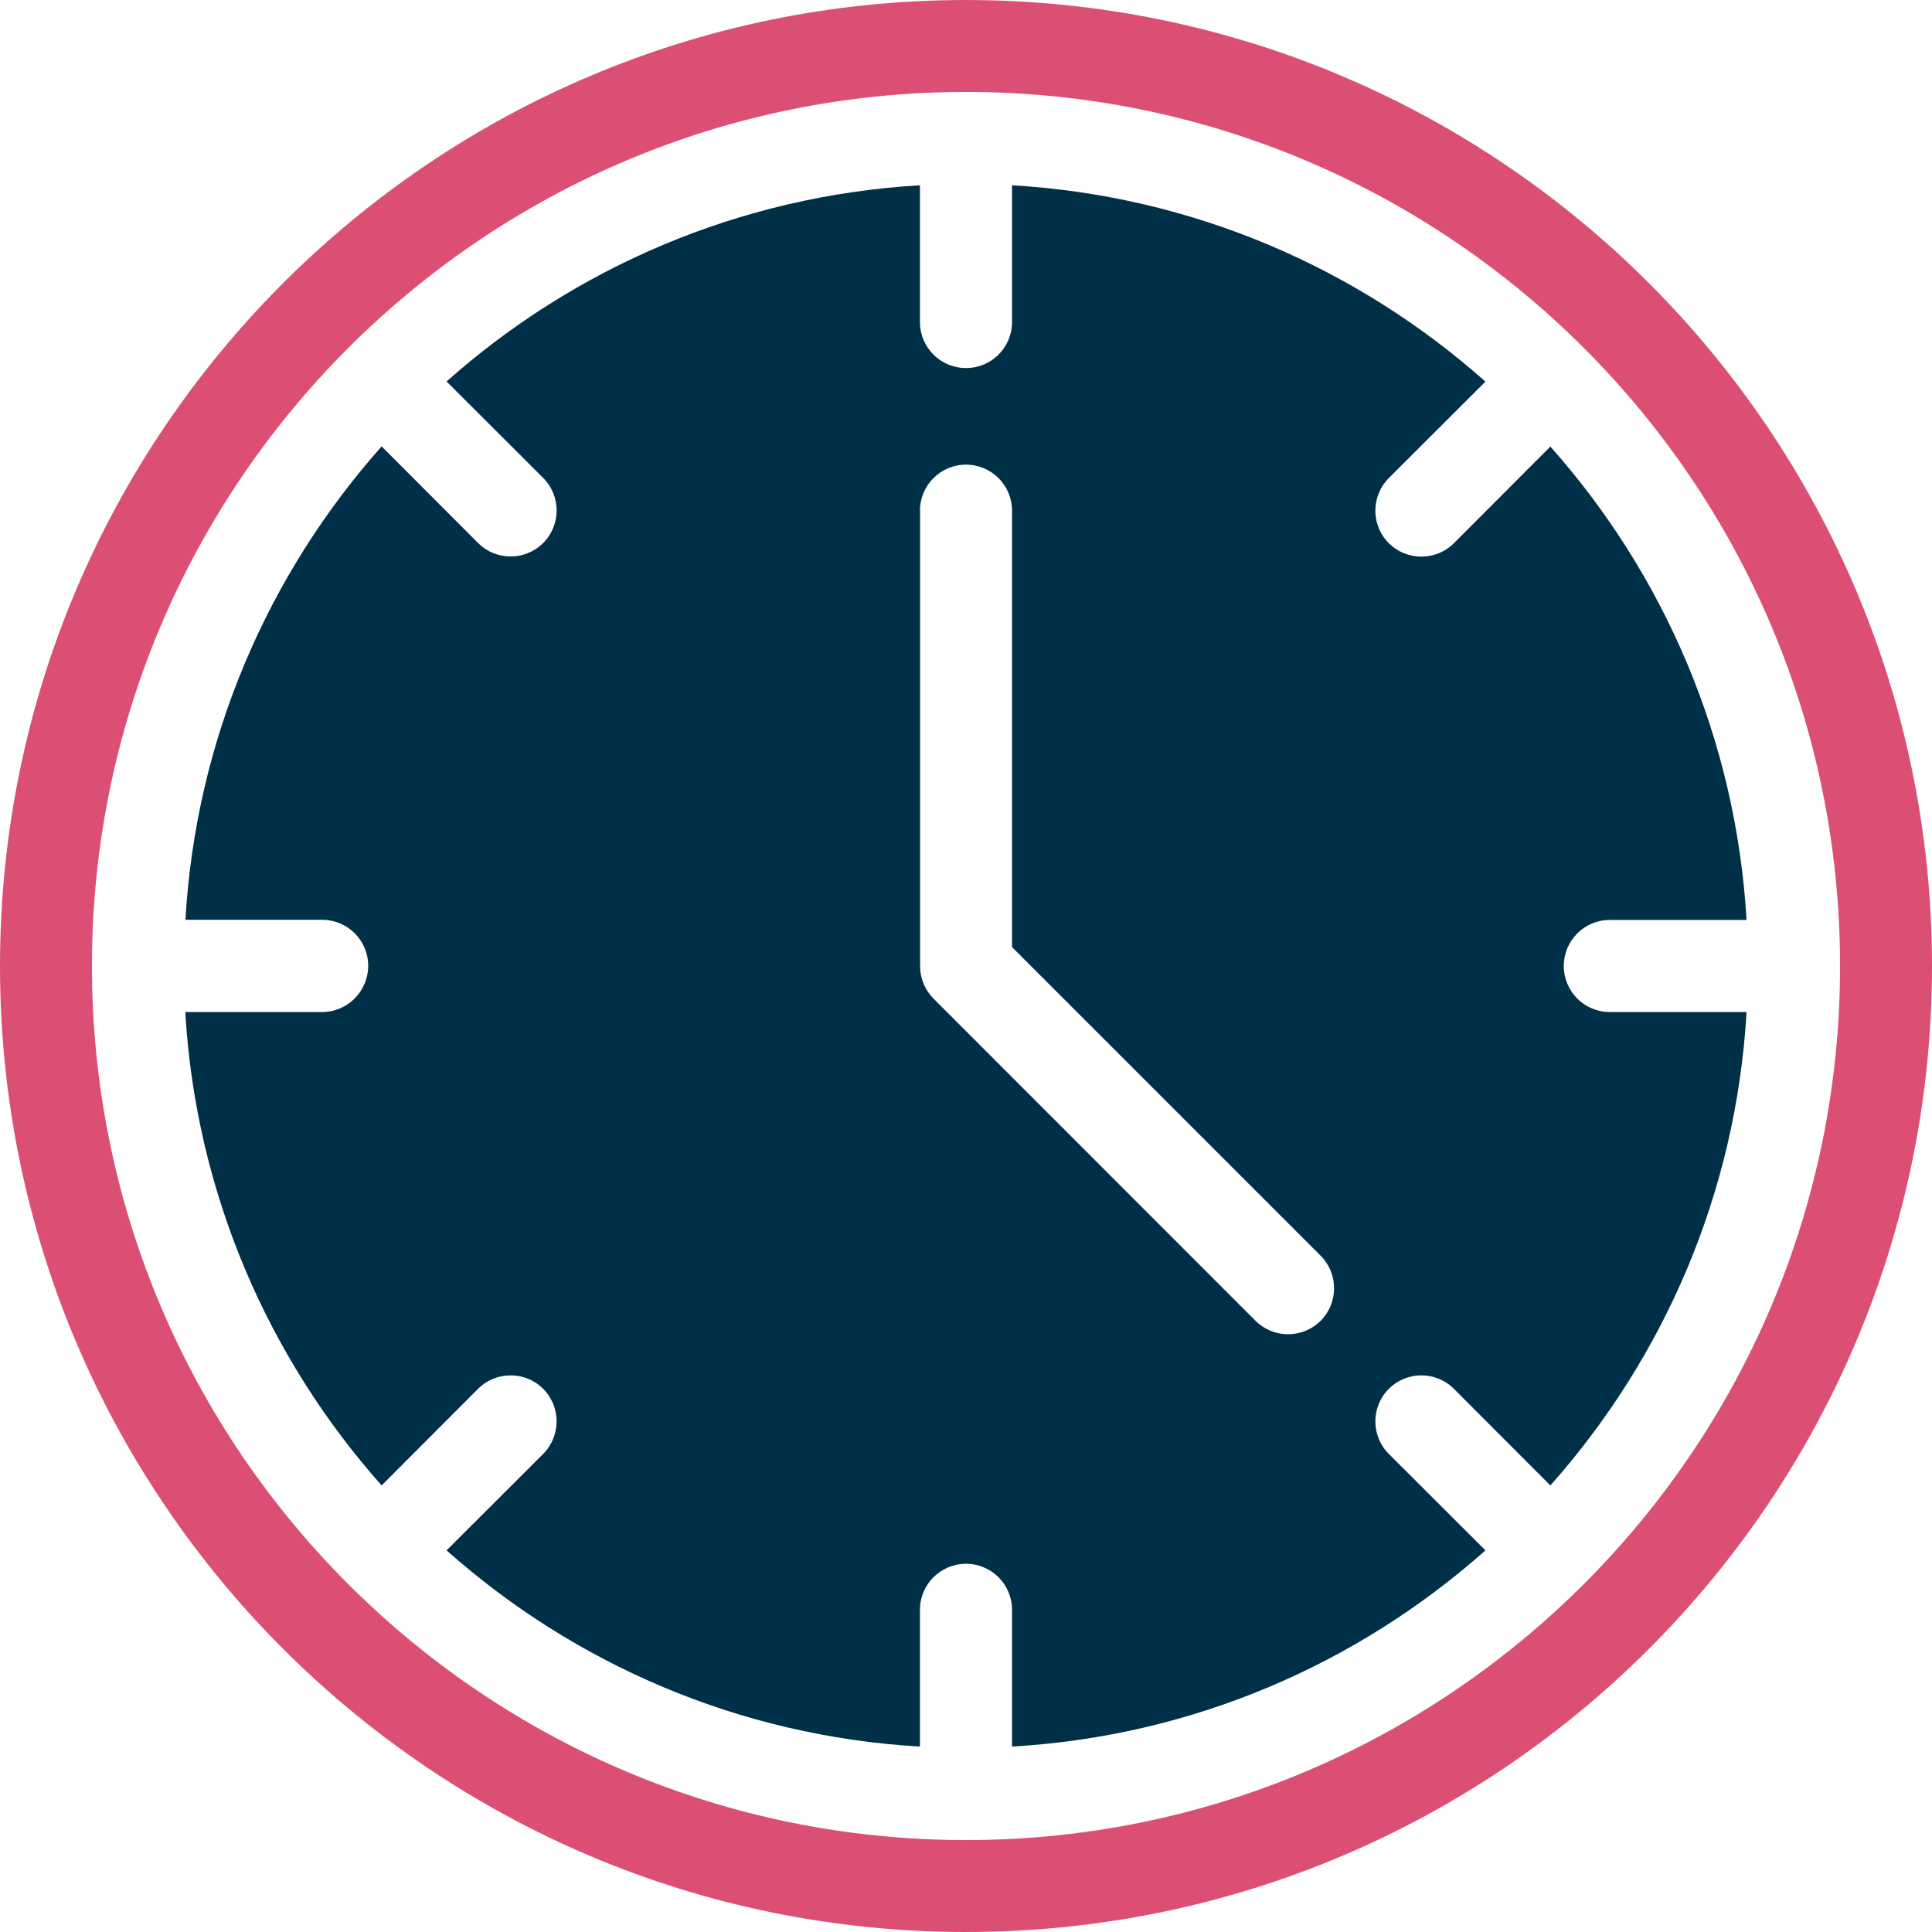 <svg fill="none" viewBox="0 0 150 150" xmlns="http://www.w3.org/2000/svg"><path d="m75 150c41.396 0 75-33.616 75-74.999 0-41.384-33.604-75-75-75-41.396 0-75 33.616-75 75 0 41.383 33.616 74.999 75 74.999zm0-142.862c37.458 0 67.862 30.405 67.862 67.862 0 37.458-30.404 67.862-67.862 67.862-37.458 0-67.862-30.405-67.862-67.862 0-37.446 30.417-67.862 67.862-67.862z" fill="#db5072"/><path d="m25 78.575h-10.616c.824 14.069 6.447 26.854 15.245 36.755l7.489-7.501c1.394-1.394 3.66-1.394 5.053 0 1.393 1.393 1.393 3.66 0 5.053l-7.501 7.489c9.901 8.798 22.686 14.421 36.755 15.233v-10.616c0-1.975 1.6-3.575 3.575-3.575s3.575 1.6 3.575 3.575v10.616c14.069-.812 26.854-6.435 36.755-15.233l-7.502-7.489c-1.393-1.393-1.393-3.66 0-5.053 1.394-1.394 3.66-1.394 5.054 0l7.489 7.501c8.798-9.901 14.42-22.685 15.232-36.755h-10.615c-1.976 0-3.575-1.6-3.575-3.575s1.599-3.575 3.575-3.575h10.615c-.824-14.069-6.434-26.854-15.232-36.755l-7.489 7.501c-1.394 1.394-3.66 1.394-5.054 0-1.393-1.394-1.393-3.66 0-5.053l7.502-7.489c-9.901-8.798-22.686-14.421-36.755-15.245v10.616c0 1.975-1.6 3.575-3.575 3.575-1.975 0-3.575-1.6-3.575-3.575v-10.616c-14.069.824-26.854 6.435-36.755 15.233l7.501 7.489c1.394 1.394 1.394 3.66 0 5.053s-3.66 1.394-5.053 0l-7.489-7.501c-8.798 9.901-14.421 22.685-15.232 36.755h10.616c1.975 0 3.575 1.6 3.575 3.575-.012 1.987-1.612 3.587-3.587 3.587zm46.425-38.924c0-1.975 1.6-3.575 3.575-3.575s3.575 1.6 3.575 3.575v33.883l23.958 23.958c1.393 1.394 1.393 3.66 0 5.053-1.394 1.394-3.66 1.394-5.054 0l-25-25.012c-.666-.666-1.042-1.575-1.042-2.521v-35.361z" fill="#003047"/></svg>